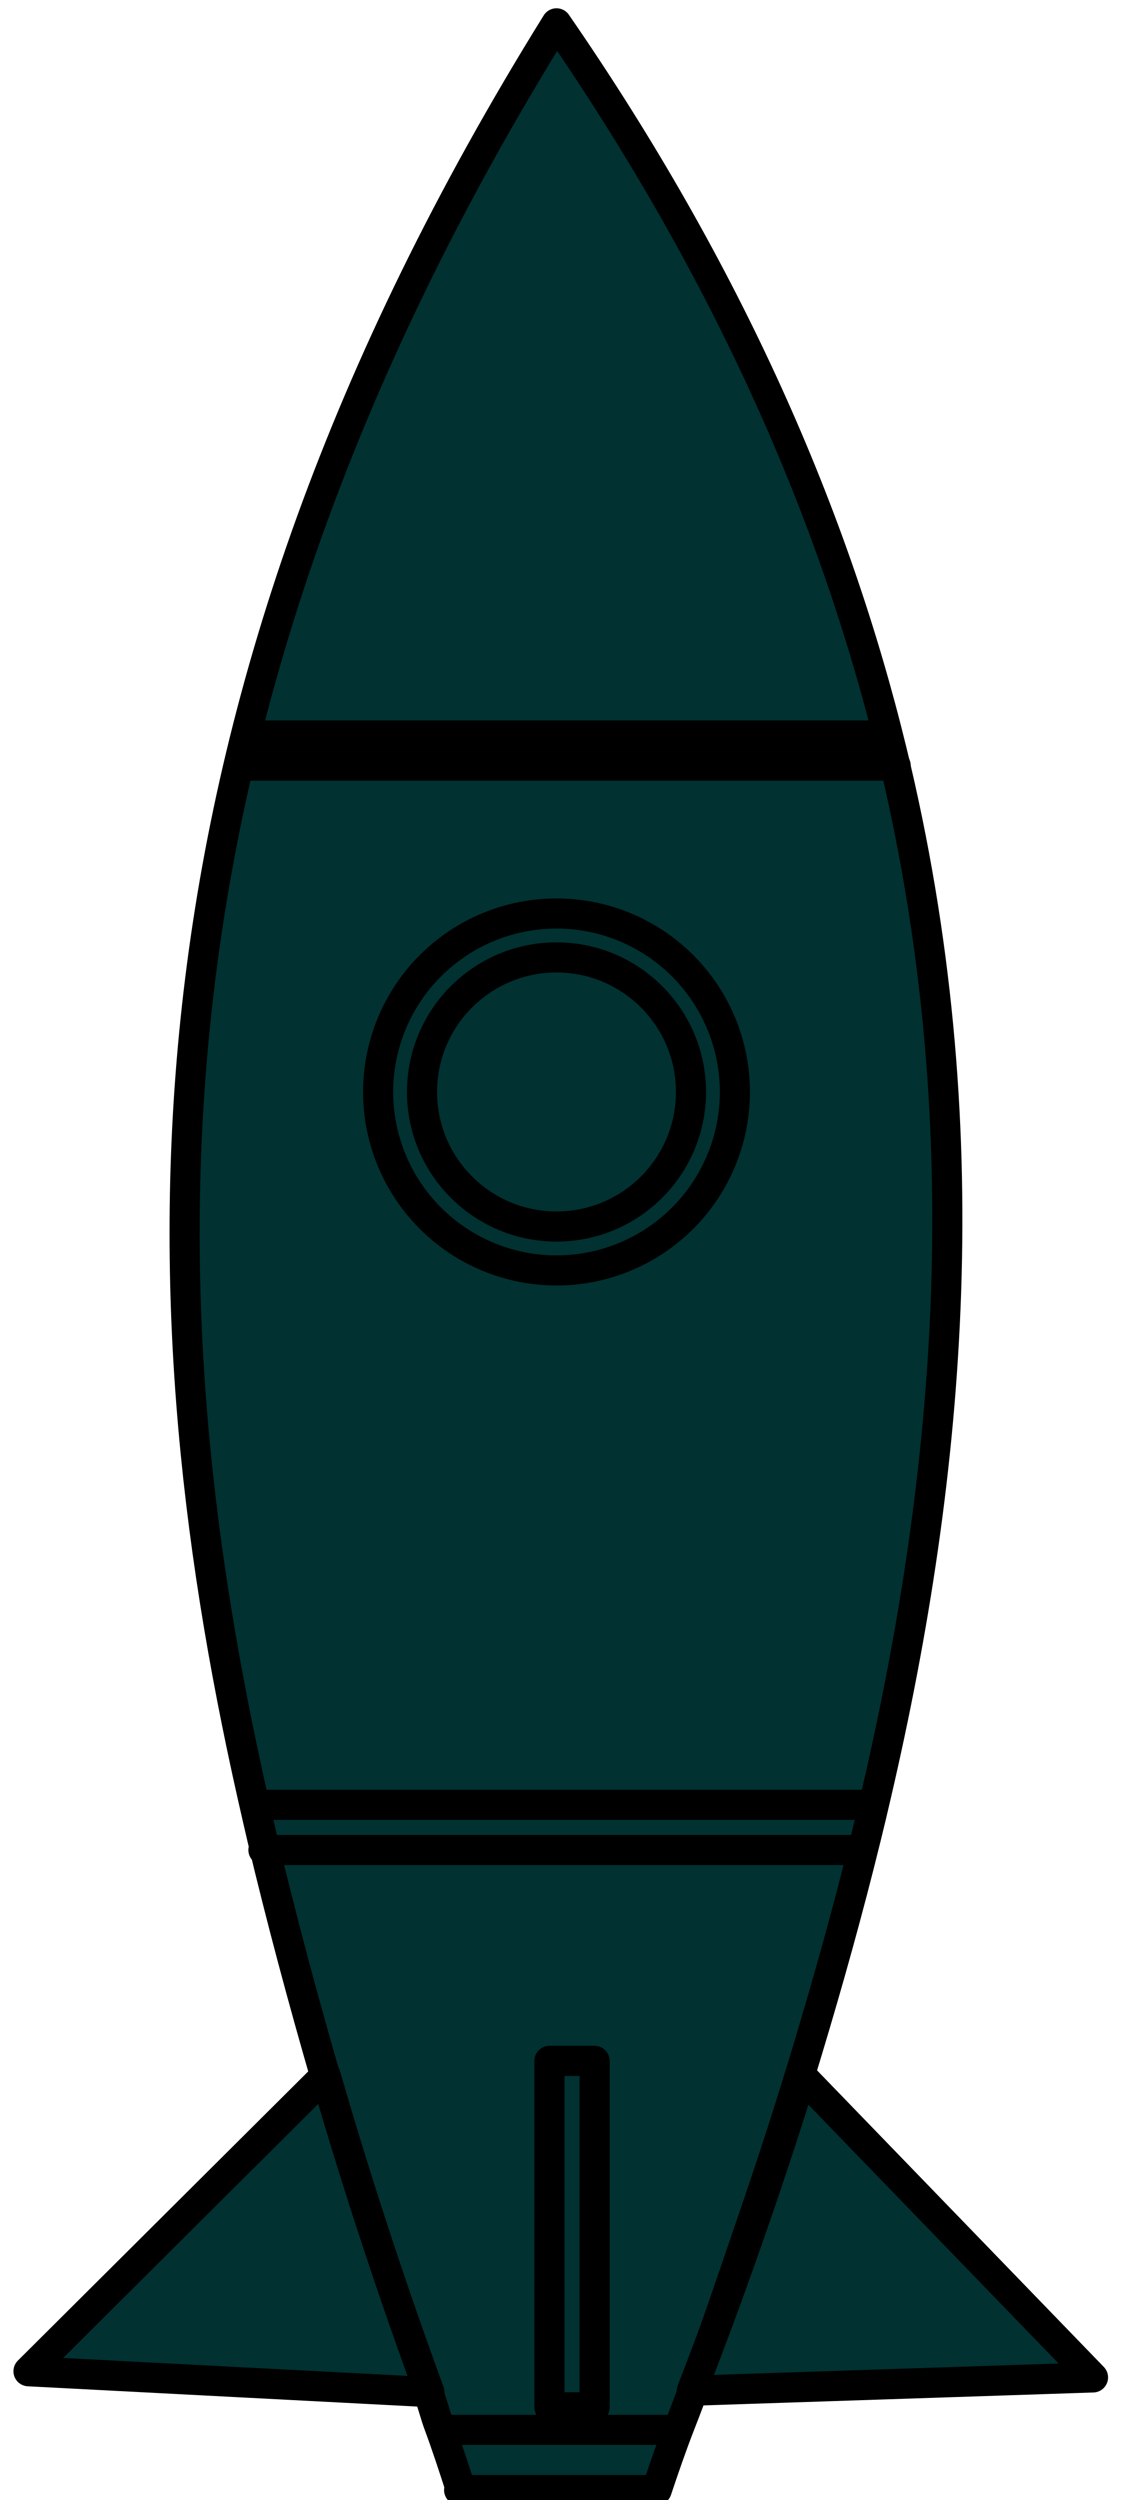 <?xml version="1.0" encoding="utf-8"?>
<!-- Generator: Adobe Illustrator 16.0.0, SVG Export Plug-In . SVG Version: 6.00 Build 0)  -->
<!DOCTYPE svg PUBLIC "-//W3C//DTD SVG 1.1//EN" "http://www.w3.org/Graphics/SVG/1.1/DTD/svg11.dtd">
<svg version="1.1" id="Capa_1" xmlns="http://www.w3.org/2000/svg" xmlns:xlink="http://www.w3.org/1999/xlink" x="0px" y="0px"
	 width="150px" height="332px" viewBox="0 0 150 332" enable-background="new 0 0 150 332" xml:space="preserve">
<g>
	
		<path fill="#013131" stroke="#000000" stroke-width="4" stroke-linecap="round" stroke-linejoin="round" stroke-miterlimit="10" d="
		M73.938,3.098c22.999,33.33,36.984,65.606,44.556,96.675c12.036,49.38,7.865,95.709-2.046,138.384
		c-0.448,1.959-0.917,3.908-1.394,5.848c-2.369,9.639-5.01,19.081-7.796,28.32c-2.231,7.416-4.551,14.56-6.861,21.313
		c-3.421,10.009-6.842,20.157-10.038,28.294c-1.063,2.72-2.104,5.735-3.108,8.735h-26c-0.965-3-1.949-6.016-2.963-8.735
		c-0.409-1.091-0.818-2.682-1.237-3.812c-4.444-12.123-9.258-26.625-13.8-42.286c-2.992-10.33-5.856-20.973-8.41-31.712
		c-0.458-1.939-0.906-3.947-1.354-5.905C18.398,171.051,16.743,95.113,73.938,3.098z"/>
	
		<line fill="#013131" stroke="#000000" stroke-width="4" stroke-linecap="round" stroke-linejoin="round" stroke-miterlimit="10" x1="90" y1="322.666" x2="59" y2="322.666"/>
	
		<polyline fill="#013131" stroke="#000000" stroke-width="4" stroke-linecap="round" stroke-linejoin="round" stroke-miterlimit="10" points="
		87,330.666 86.646,330.666 61.853,330.666 61.276,330.666 61,330.666 	"/>
	
		<circle fill="#013131" stroke="#000000" stroke-width="4" stroke-linecap="round" stroke-linejoin="round" stroke-miterlimit="10" cx="73.938" cy="145.005" r="23.701"/>
	
		<circle fill="#013131" stroke="#000000" stroke-width="4" stroke-linecap="round" stroke-linejoin="round" stroke-miterlimit="10" cx="73.938" cy="145.005" r="17.867"/>
	
		<path fill="#013131" stroke="#000000" stroke-width="4" stroke-linecap="round" stroke-linejoin="round" stroke-miterlimit="10" d="
		M43.254,275.595c4.533,15.662,9.353,29.928,13.798,42.059l-53.266-2.771L43.254,275.595z"/>
	
		<path fill="#013131" stroke="#000000" stroke-width="4" stroke-linecap="round" stroke-linejoin="round" stroke-miterlimit="10" d="
		M106.5,275.68c-4.827,15.573-9.916,29.746-14.59,41.79l53.309-1.766L106.5,275.68z"/>
	
		<rect x="73" y="273.666" fill="#013131" stroke="#000000" stroke-width="4" stroke-linecap="round" stroke-linejoin="round" stroke-miterlimit="10" width="6" height="46"/>
	
		<line fill="#013131" stroke="#000000" stroke-width="4" stroke-linecap="round" stroke-linejoin="round" stroke-miterlimit="10" x1="114" y1="245.666" x2="35" y2="245.666"/>
	
		<polyline fill="#013131" stroke="#000000" stroke-width="4" stroke-linecap="round" stroke-linejoin="round" stroke-miterlimit="10" points="
		33,97.666 33.805,97.666 117,97.666 	"/>
	
		<polyline fill="#013131" stroke="#000000" stroke-width="4" stroke-linecap="round" stroke-linejoin="round" stroke-miterlimit="10" points="
		34,239.666 34.625,239.666 116,239.666 	"/>
	
		<polyline fill="#013131" stroke="#000000" stroke-width="4" stroke-linecap="round" stroke-linejoin="round" stroke-miterlimit="10" points="
		32,101.666 118.952,101.666 119,101.666 	"/>
</g>
</svg>
